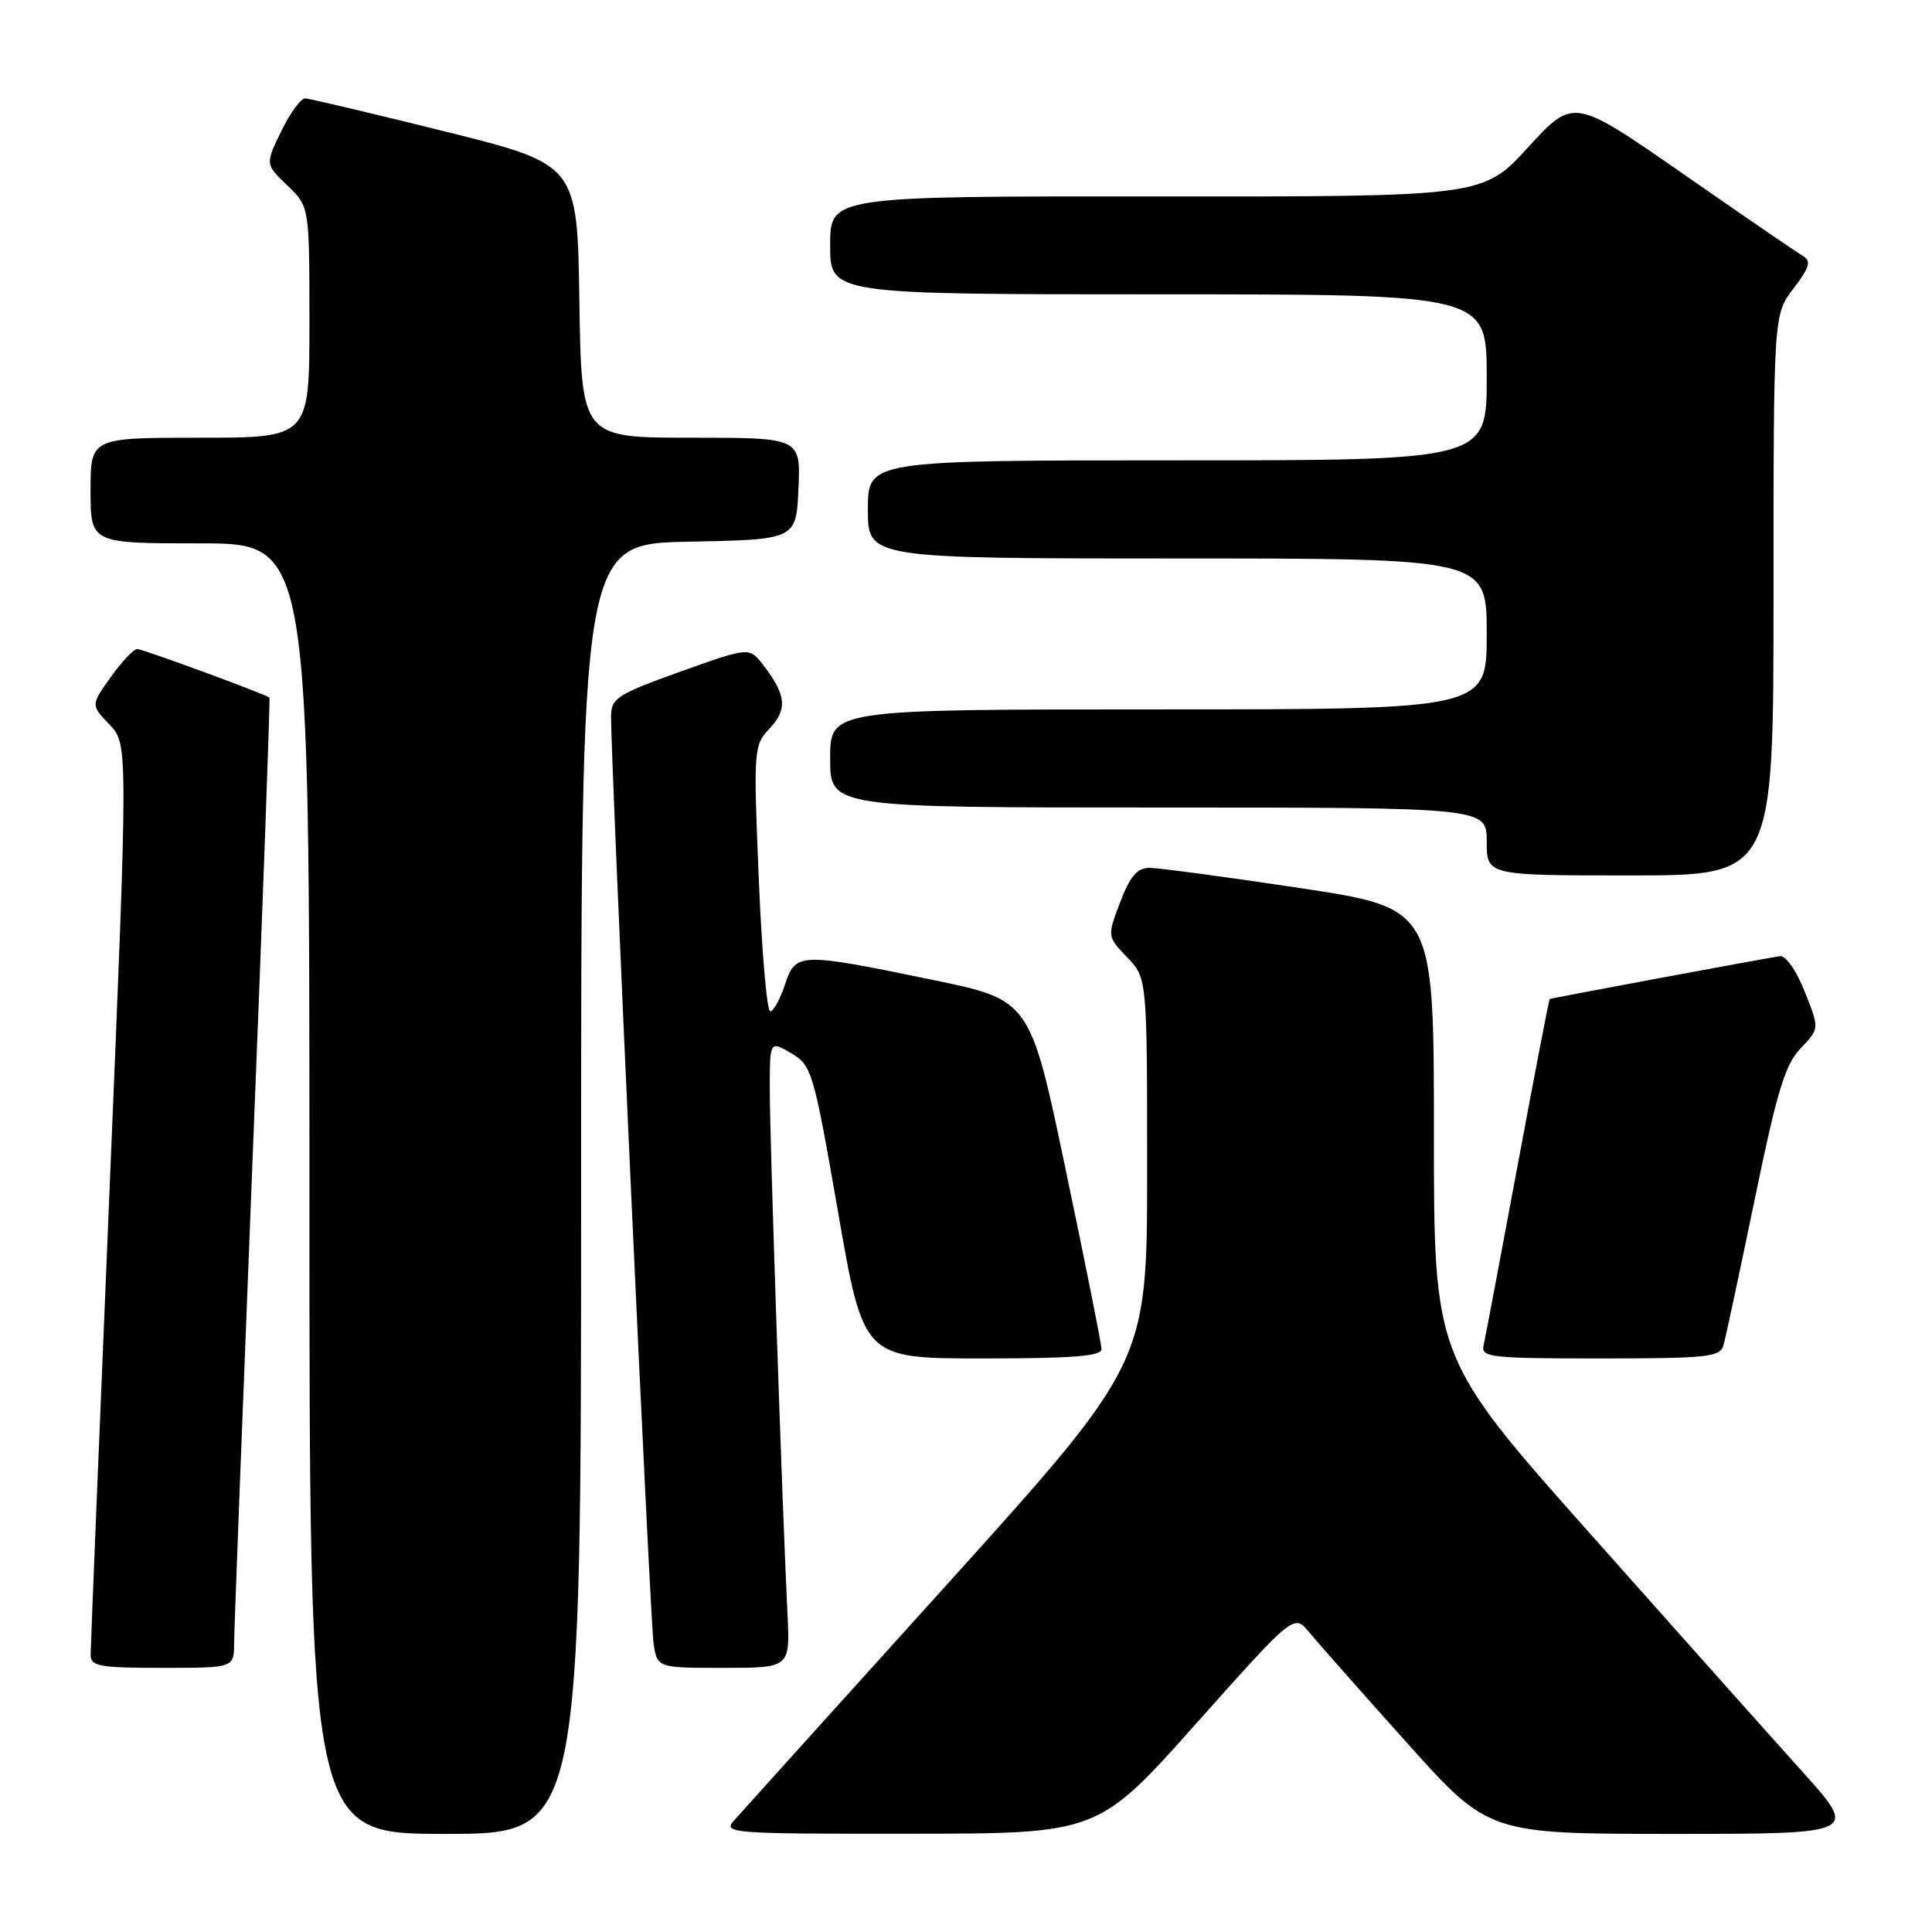 <?xml version="1.0" encoding="UTF-8" standalone="no"?>
<!DOCTYPE svg PUBLIC "-//W3C//DTD SVG 1.1//EN" "http://www.w3.org/Graphics/SVG/1.1/DTD/svg11.dtd" >
<svg xmlns="http://www.w3.org/2000/svg" xmlns:xlink="http://www.w3.org/1999/xlink" version="1.1" viewBox="0 0 256 256">
 <g >
 <path fill="currentColor"
d=" M 77.00 157.53 C 77.00 72.05 77.00 72.05 91.25 71.78 C 105.50 71.50 105.50 71.50 105.80 64.75 C 106.09 58.00 106.09 58.00 91.57 58.00 C 77.05 58.00 77.05 58.00 76.77 39.89 C 76.50 21.79 76.50 21.79 59.00 17.43 C 49.38 15.04 41.03 13.06 40.45 13.04 C 39.87 13.02 38.44 14.97 37.27 17.38 C 35.14 21.76 35.14 21.76 38.07 24.57 C 41.00 27.37 41.00 27.37 41.00 42.69 C 41.00 58.00 41.00 58.00 26.50 58.00 C 12.00 58.00 12.00 58.00 12.00 65.00 C 12.00 72.00 12.00 72.00 26.50 72.00 C 41.00 72.00 41.00 72.00 41.00 157.50 C 41.00 243.00 41.00 243.00 59.00 243.00 C 77.00 243.00 77.00 243.00 77.00 157.53 Z  M 158.48 228.40 C 171.46 213.84 171.46 213.84 173.48 216.29 C 174.59 217.64 180.39 224.20 186.37 230.87 C 197.23 243.00 197.23 243.00 221.74 243.00 C 246.25 243.00 246.25 243.00 238.82 234.75 C 234.73 230.21 222.08 216.02 210.70 203.22 C 190.00 179.93 190.00 179.93 190.00 150.14 C 190.00 120.35 190.00 120.35 172.25 117.67 C 162.48 116.20 153.52 115.00 152.33 115.00 C 150.68 115.00 149.75 116.09 148.43 119.54 C 146.70 124.08 146.70 124.08 149.35 126.84 C 152.00 129.61 152.00 129.61 152.00 155.09 C 152.00 180.57 152.00 180.57 125.40 210.04 C 110.76 226.24 98.09 240.29 97.24 241.25 C 95.77 242.91 96.95 243.00 120.60 242.98 C 145.50 242.96 145.50 242.96 158.48 228.40 Z  M 31.02 217.75 C 31.03 215.96 32.14 187.07 33.47 153.54 C 34.81 120.01 35.82 92.51 35.70 92.43 C 35.00 91.91 18.90 86.00 18.19 86.00 C 17.71 86.00 16.13 87.67 14.68 89.71 C 12.03 93.43 12.03 93.43 14.51 96.01 C 16.98 98.59 16.98 98.59 14.50 158.04 C 13.13 190.75 12.01 218.29 12.01 219.25 C 12.00 220.79 13.12 221.00 21.50 221.00 C 31.00 221.00 31.00 221.00 31.02 217.75 Z  M 104.34 213.75 C 103.65 199.64 102.00 150.93 102.00 144.45 C 102.00 137.89 102.00 137.89 104.84 139.56 C 107.57 141.18 107.79 141.92 111.05 160.62 C 114.42 180.00 114.42 180.00 130.21 180.00 C 142.19 180.00 145.99 179.70 145.96 178.75 C 145.94 178.06 143.81 167.38 141.21 155.00 C 136.50 132.50 136.50 132.50 123.50 129.82 C 105.83 126.18 105.42 126.20 104.00 130.50 C 103.36 132.43 102.49 134.00 102.06 134.00 C 101.62 134.00 100.94 126.09 100.54 116.42 C 99.83 99.20 99.86 98.78 102.00 96.50 C 104.38 93.97 104.18 92.07 101.13 88.12 C 99.29 85.73 99.29 85.73 90.14 89.00 C 81.81 91.99 81.00 92.50 80.97 94.89 C 80.92 100.59 86.14 214.71 86.60 217.75 C 87.09 221.00 87.09 221.00 95.90 221.00 C 104.70 221.00 104.70 221.00 104.34 213.75 Z  M 228.37 178.25 C 228.65 177.29 230.50 168.63 232.49 159.01 C 235.46 144.60 236.53 141.05 238.59 138.91 C 241.09 136.30 241.09 136.30 239.14 131.40 C 238.03 128.60 236.62 126.59 235.85 126.70 C 233.50 127.05 205.51 132.26 205.34 132.38 C 205.25 132.45 203.33 142.40 201.08 154.50 C 198.83 166.60 196.80 177.29 196.59 178.25 C 196.22 179.86 197.46 180.00 212.03 180.00 C 226.25 180.00 227.92 179.82 228.37 178.25 Z  M 235.00 78.84 C 235.00 41.69 235.00 41.69 237.65 38.22 C 239.79 35.41 240.03 34.59 238.90 33.92 C 238.13 33.47 230.97 28.57 223.00 23.02 C 208.50 12.95 208.50 12.95 202.50 19.50 C 196.50 26.06 196.50 26.06 153.25 26.03 C 110.00 26.00 110.00 26.00 110.00 32.50 C 110.00 39.00 110.00 39.00 153.50 39.00 C 197.00 39.00 197.00 39.00 197.00 50.00 C 197.00 61.00 197.00 61.00 156.00 61.00 C 115.00 61.00 115.00 61.00 115.00 67.50 C 115.00 74.00 115.00 74.00 156.00 74.00 C 197.00 74.00 197.00 74.00 197.00 84.00 C 197.00 94.00 197.00 94.00 153.50 94.00 C 110.00 94.00 110.00 94.00 110.00 100.50 C 110.00 107.00 110.00 107.00 153.50 107.00 C 197.00 107.00 197.00 107.00 197.00 111.50 C 197.00 116.00 197.00 116.00 216.00 116.00 C 235.00 116.00 235.00 116.00 235.00 78.84 Z "/>
</g>
</svg>